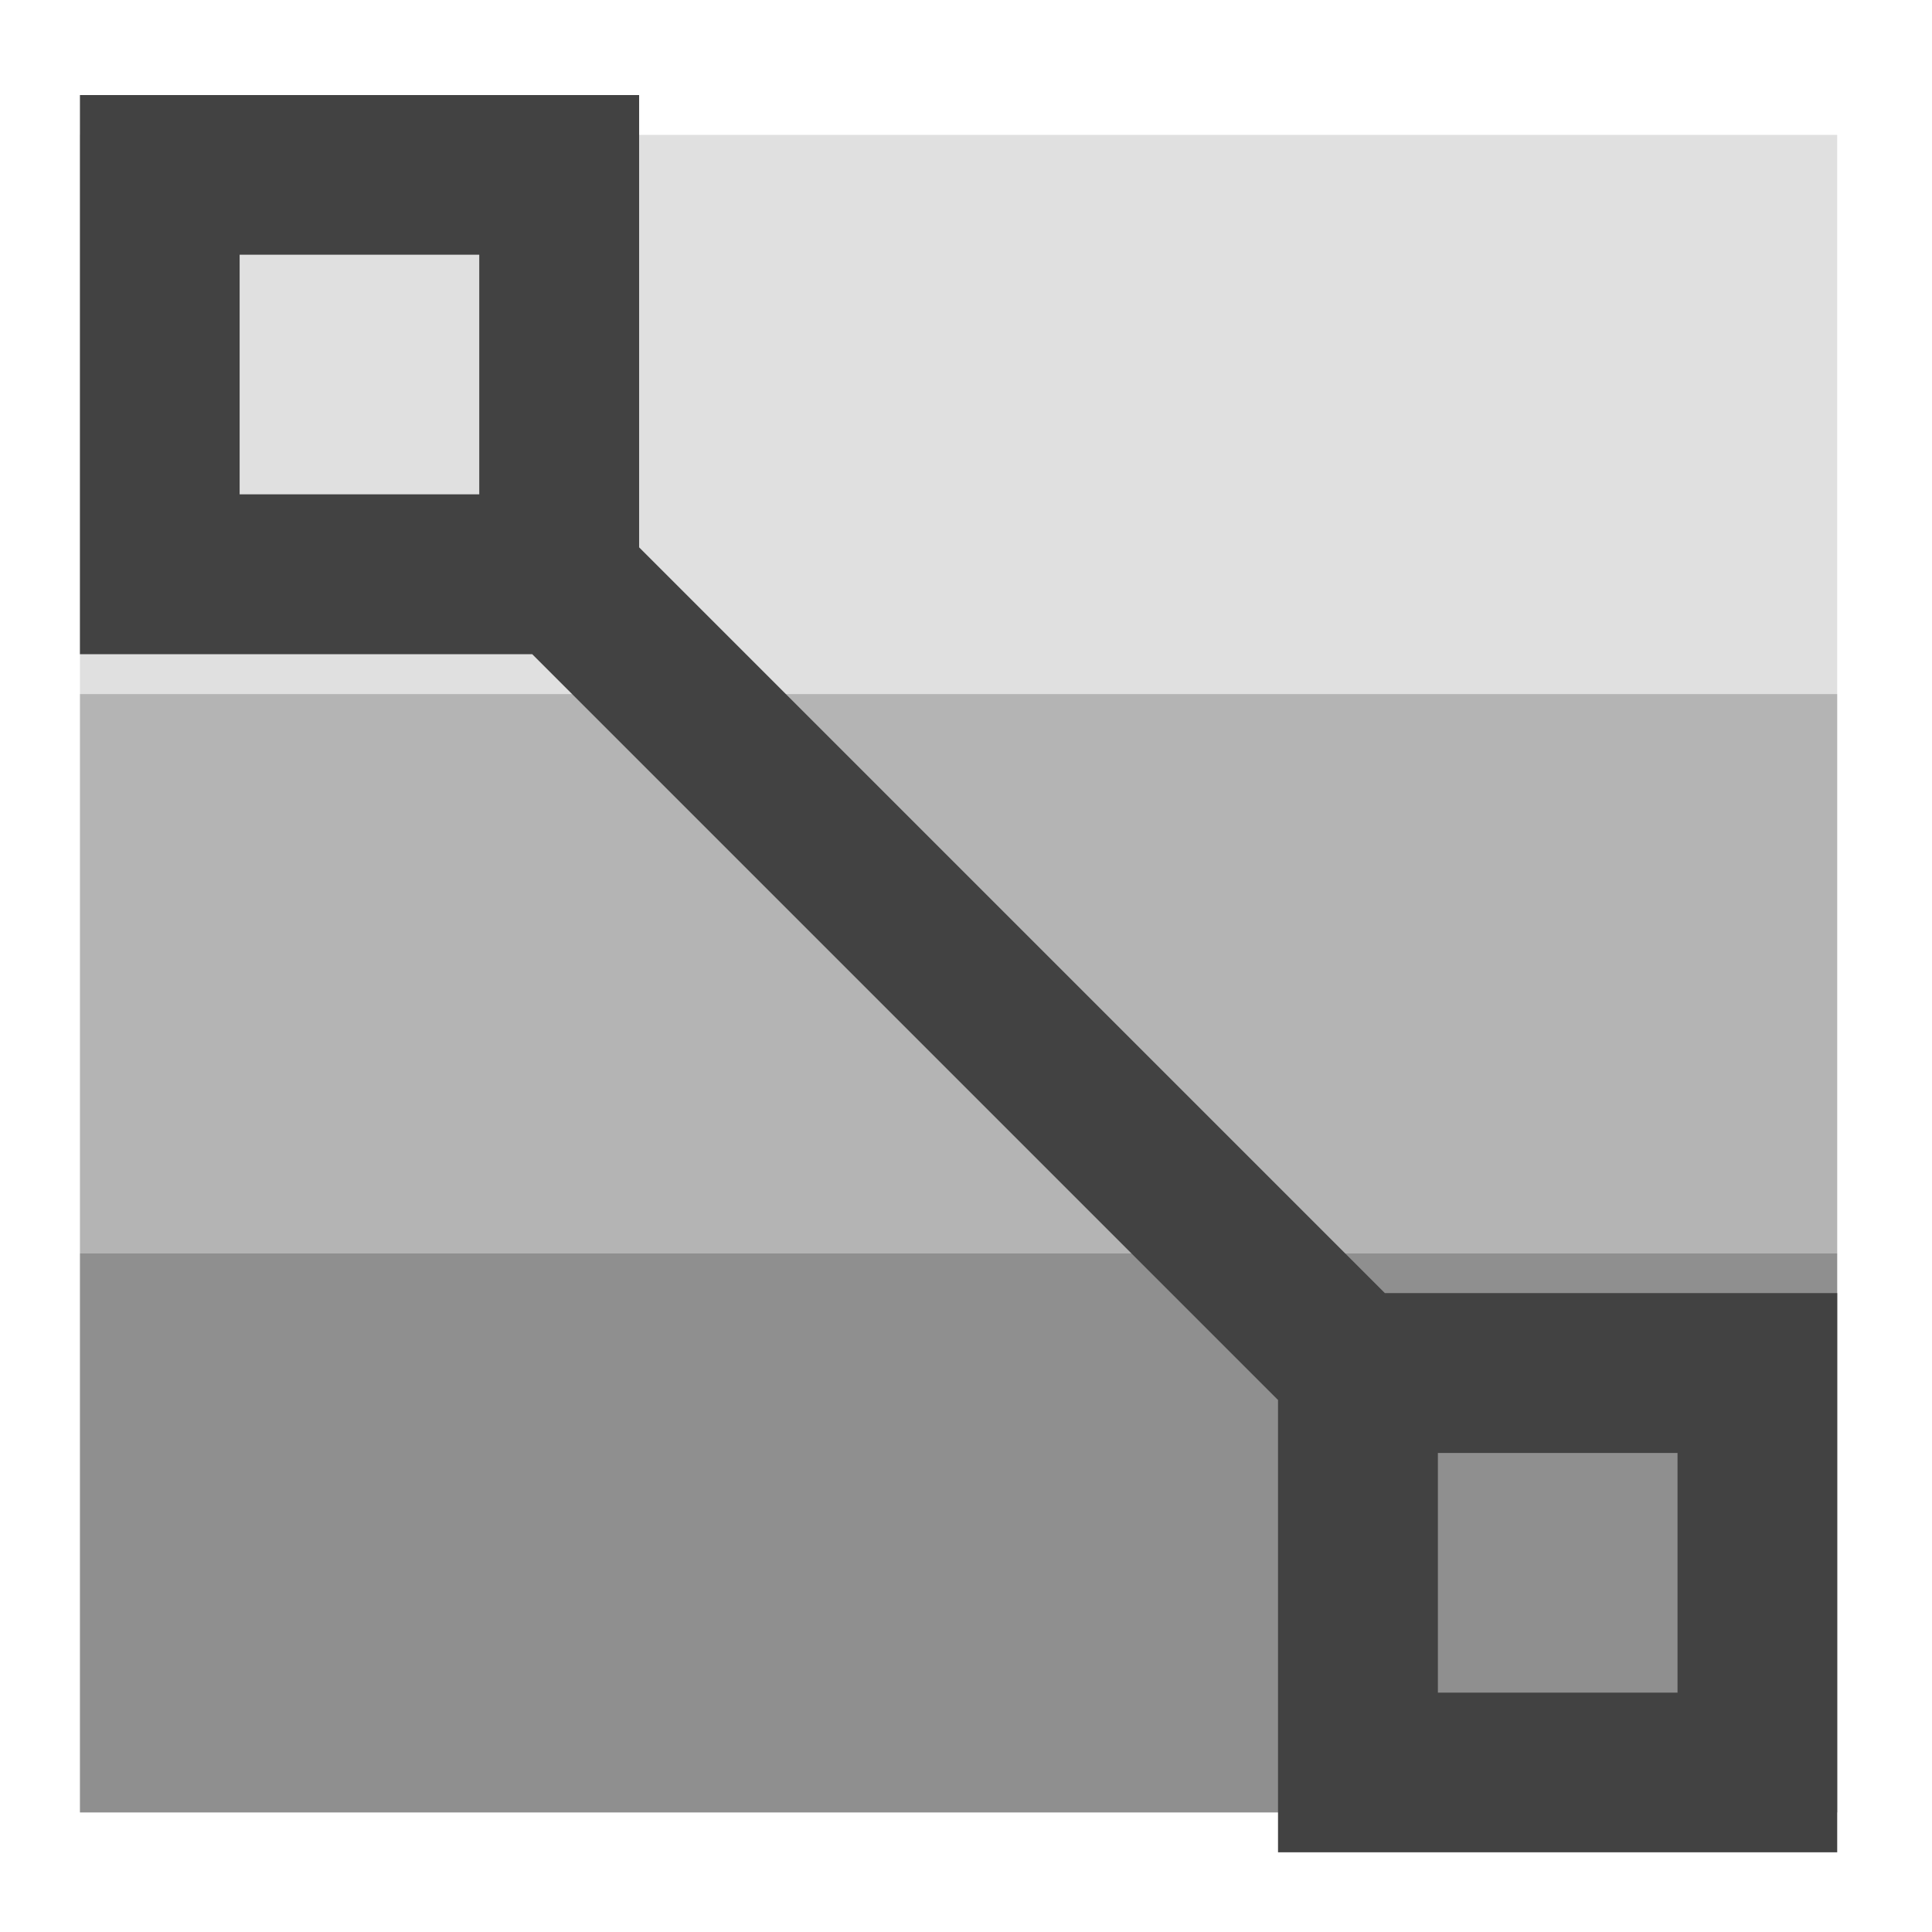 <?xml version="1.0" encoding="UTF-8"?>
<svg xmlns="http://www.w3.org/2000/svg" xmlns:xlink="http://www.w3.org/1999/xlink" width="32pt" height="32pt" viewBox="0 0 32 32" version="1.1">
<g id="surface1">
<path style=" stroke:none;fill-rule:nonzero;fill:rgb(25.882%,25.882%,25.882%);fill-opacity:0.588;" d="M 1.324 20.758 L 30.43 20.758 L 30.43 30.02 L 1.324 30.02 Z M 1.324 20.758 "/>
<path style=" stroke:none;fill-rule:nonzero;fill:rgb(25.882%,25.882%,25.882%);fill-opacity:0.392;" d="M 1.324 11.496 L 30.43 11.496 L 30.43 20.758 L 1.324 20.758 Z M 1.324 11.496 "/>
<path style=" stroke:none;fill-rule:nonzero;fill:rgb(38.039%,38.039%,38.039%);fill-opacity:0.196;" d="M 1.324 2.234 L 30.43 2.234 L 30.43 11.496 L 1.324 11.496 Z M 1.324 2.234 "/>
<path style=" stroke:none;fill-rule:nonzero;fill:rgb(25.882%,25.882%,25.882%);fill-opacity:1;" d="M 10.586 1.574 L 10.586 9.066 L 22.938 21.418 L 30.43 21.418 L 30.43 30.68 L 21.168 30.68 L 21.168 23.188 L 8.816 10.836 L 1.324 10.836 L 1.324 1.574 Z M 7.938 4.219 L 3.969 4.219 L 3.969 8.188 L 7.938 8.188 Z M 27.785 24.066 L 23.816 24.066 L 23.816 28.035 L 27.785 28.035 Z M 27.785 24.066 "/>
</g>
</svg>
